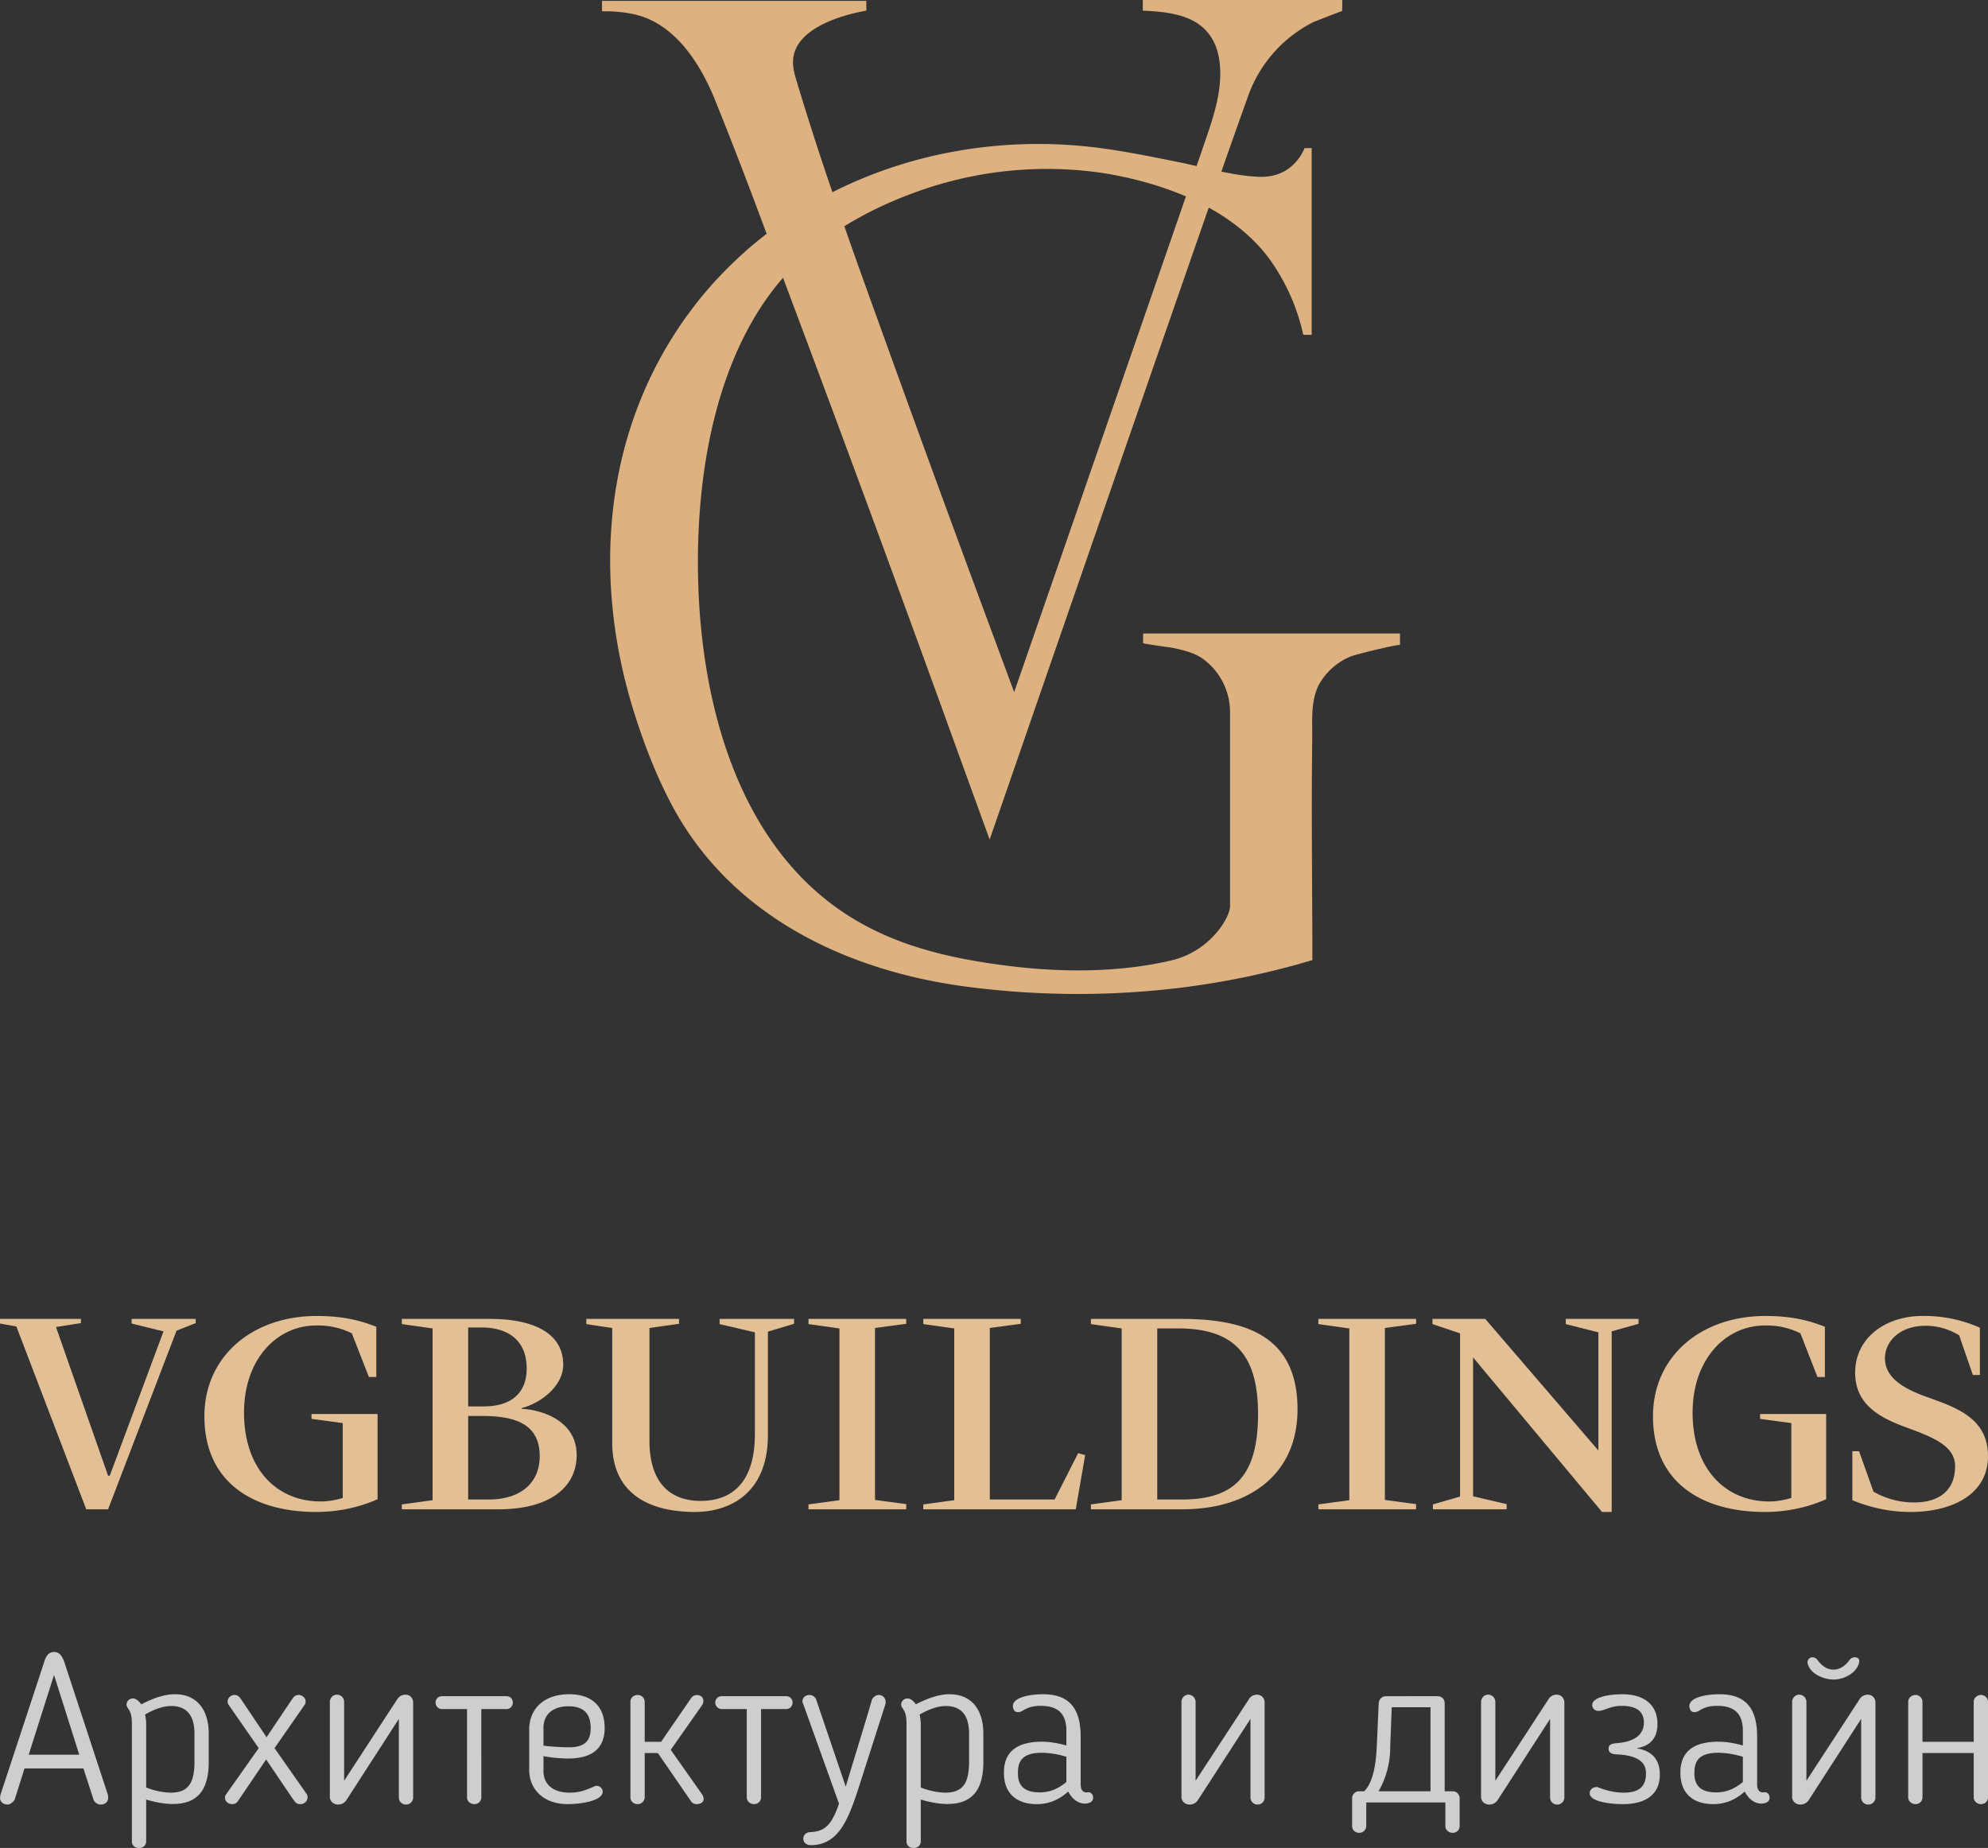 <svg xmlns="http://www.w3.org/2000/svg" width="142" height="132" viewBox="0 0 142 132"><rect x="0" y="0" width="142" height="132" fill="#333333" stroke="none"/><path fill="#e3bf95" d="M1.17 94.75L0 94.54v-.33h5.78v.3L4 94.79l3.72 10.62h.12l3.84-10.31-2.28-.56v-.33h4.58v.3l-1.37.54-4.89 12.76H6.16zM22.58 108c-4.48 0-7.98-2.1-7.98-6.84 0-4.22 3.36-7.16 8.03-7.16 2.26 0 3.5.49 4.25.77v3.59h-.53l-1.22-3.12a5.4 5.4 0 0 0-2.55-.56c-2.78 0-5.15 2.38-5.15 6.23 0 3.92 2.25 6.34 5.49 6.34.48 0 1.03-.09 1.56-.25v-5.35l-2.23-.3V101h4.72v6.09c-.53.23-2.11.91-4.39.91zm6.12-.19v-.35l2.2-.3V94.89l-2.2-.31v-.37H35c3.17 0 5.23 1.05 5.23 3.27 0 1.49-1.54 2.73-2.97 3.1v.05c1.39.07 3.93.81 3.93 3.31 0 2.26-1.87 3.87-5.59 3.87zm5.68-6.67h-.94v5.97h1.47c2.23 0 3.64-1.14 3.64-3.1 0-2.36-1.85-2.87-4.17-2.87zm0-6.32h-.94v5.64h1.11c1.96 0 3.07-.95 3.07-2.7 0-2.06-1.37-2.94-3.24-2.94zm9.35 8.26v-8.22l-1.85-.28v-.37h6.62v.35l-2.11.3v8.05c0 3.18 1.65 4.3 3.64 4.3 2.62 0 3.89-1.75 3.89-4.76v-7.28l-2.52-.59v-.37h5.32v.35l-1.87.56v7.4c0 4.03-2.59 5.48-5.22 5.48-3.22 0-5.9-1.28-5.9-4.92zm14.02 4.38l2.21-.3V94.89l-2.21-.31v-.37h6.98v.35l-2.23.3v12.28l2.23.3v.37h-6.98zm8.2 0l2.21-.3V94.89l-2.21-.31v-.37h6.96v.35l-2.21.3v12.25h4.63l1.68-3.31.5.14-.67 3.87H65.95zm11.97.35v-.35l2.2-.3V94.89l-2.2-.31v-.37h6.42c4.51 0 8.34 1.12 8.34 6.46 0 4.72-3.54 7.14-8.22 7.14zm6.25-12.92h-1.51v12.22h1.75c3.55 0 5.45-1.47 5.45-6.09 0-3.99-1.47-6.13-5.69-6.13zm10 12.57l2.21-.3V94.89l-2.21-.31v-.37h6.98v.35l-2.23.3v12.28l2.23.3v.37h-6.98zm8.18 0l1.94-.56V95.24l-1.97-.66v-.37h3.77l8.08 9.4v-8.44l-2.33-.59v-.37h5.2v.35l-1.92.54V108h-.69l-9.21-11.04v9.92l2.4.56v.37h-5.27zm23.71.54c-4.49 0-7.99-2.1-7.99-6.84 0-4.22 3.36-7.16 8.04-7.16 2.25 0 3.5.49 4.24.77v3.59h-.53l-1.22-3.12a5.38 5.38 0 0 0-2.54-.56c-2.78 0-5.16 2.38-5.16 6.23 0 3.92 2.26 6.34 5.49 6.34.48 0 1.03-.09 1.56-.25v-5.35l-2.23-.3V101h4.72v6.09c-.52.23-2.11.91-4.38.91zm14.86-9.78h.5v-3.38a9.72 9.72 0 0 0-4.12-.84c-2.59 0-4.79 1.54-4.79 4.06 0 2.26 1.77 3.2 3.52 3.85 1.82.68 3.62 1.28 3.62 2.82 0 1.89-1.34 2.59-2.9 2.59a5.82 5.82 0 0 1-2.93-.77l-1.03-2.89h-.48v3.5c1.32.54 2.71.84 4.15.84 2.85 0 5.54-1.17 5.54-3.99 0-2.73-2.3-3.48-4.36-4.22-1.66-.59-3-1.38-3-2.76 0-1.21 1.05-2.33 2.9-2.33.91 0 1.7.26 2.4.68z"/><path fill="#fff" fill-opacity=".76" d="M1.75 126.32l-.7 2.22c-.1.18-.33.36-.5.36-.3 0-.55-.19-.55-.49l.03-.2 3.12-9.47c.12-.42.31-.74.71-.74.4 0 .6.33.74.74l3.11 9.47.02.2c0 .3-.23.49-.55.49-.19 0-.44-.15-.5-.36l-.72-2.22zm2.11-6.68l-1.81 5.7h3.61zm8.49 9.22c-.57 0-1.27-.12-1.91-.32v2.99c0 .26-.19.47-.5.47-.35 0-.52-.21-.52-.47v-8.37c0-.53-.06-.84-.28-1.14a.44.44 0 0 1-.1-.26c0-.26.22-.44.46-.44.2 0 .42.18.59.42.78-.4 1.6-.72 2.4-.72 1.61 0 2.42 1.15 2.42 2.81v2.02c0 1.77-.61 3.01-2.56 3.01zm-1.91-5.7v4.52a5.1 5.1 0 0 0 1.75.37c1.25 0 1.7-.68 1.7-2.2v-2.02c0-1.27-.53-1.97-1.67-1.97-.56 0-1.25.25-1.86.61.05.22.08.45.08.69zm5.88-1.4c-.05-.06-.06-.14-.06-.23 0-.27.26-.46.48-.46.25 0 .36.13.5.34l1.8 2.68 1.8-2.68c.14-.21.25-.34.5-.34.22 0 .49.19.49.46 0 .09-.02.17-.06.23l-2.16 3.11 2.31 3.3c.03.04.05.13.05.19a.5.5 0 0 1-.52.51c-.25 0-.34-.1-.51-.34l-1.93-2.85-2 2.95c-.11.17-.24.24-.41.24-.3 0-.53-.19-.53-.48 0-.07.02-.12.06-.19l2.35-3.33zm7.24 6.59v-6.77c0-.29.22-.53.51-.53.29 0 .51.24.51.53v5.62l3.8-5.83c.13-.2.33-.32.58-.32.32 0 .55.24.55.57v6.77a.5.5 0 0 1-.5.51.5.5 0 0 1-.52-.51v-5.61l-3.77 5.84a.71.71 0 0 1-.56.28c-.34 0-.6-.24-.6-.55zm10.82.04c0 .27-.22.48-.5.48-.29 0-.52-.21-.52-.48v-6.31h-1.78a.47.47 0 0 1-.47-.46c0-.27.2-.46.47-.46h4.6c.26 0 .45.19.45.46 0 .24-.19.46-.45.46h-1.8zm6.33-.34c.72 0 1.16-.2 1.73-.44a.38.38 0 0 1 .17-.05c.25 0 .44.21.44.42 0 .68-1.66.89-2.49.89-1.75 0-2.76-1.07-2.76-2.45v-2.89c0-1.42 1.01-2.51 2.85-2.51 1.71 0 2.54.95 2.54 2.41 0 1.35-.77 2.18-2.6 2.18-.52 0-1.16-.05-1.77-.17v1.07c0 .92.64 1.54 1.89 1.54zm1.48-4.62c0-1.1-.58-1.55-1.59-1.55-1.12 0-1.78.6-1.78 1.53v1.28c.67.09 1.5.12 1.83.12 1.32 0 1.54-.67 1.54-1.38zm3.36 5.44c-.3 0-.52-.21-.52-.48v-6.83c0-.27.22-.49.52-.49.27 0 .5.22.5.49v2.86h1.17l2.13-3.1c.11-.16.25-.24.42-.24.27 0 .47.15.47.41 0 .1-.03.21-.07.28l-2.26 3.22 2.26 3.21a.7.7 0 0 1 .09.28c.02.24-.22.39-.49.39a.47.47 0 0 1-.42-.22l-2.36-3.43h-.94v3.17a.5.5 0 0 1-.5.48zm8.81-.48c0 .27-.22.48-.5.48s-.52-.21-.52-.48v-6.31h-1.78a.47.47 0 0 1-.47-.46c0-.27.2-.46.47-.46h4.6c.26 0 .45.19.45.46 0 .24-.19.46-.45.46h-1.8zm6.92-.53c-.72 2.2-1.44 3.94-3.37 3.94-.31 0-.53-.19-.53-.46 0-.23.17-.45.47-.47 1.11-.04 1.56-.55 2.08-2.03l-2.57-7.16c-.04-.04-.04-.12-.04-.16 0-.27.23-.45.51-.45.19 0 .38.13.46.31l2.12 6.24c.57-1.91 1.32-4.31 1.88-6.24.1-.16.28-.31.47-.31.25 0 .5.19.5.49l-.01.15zm6.39 1c-.56 0-1.26-.12-1.9-.32v2.99c0 .26-.19.47-.5.47-.35 0-.52-.21-.52-.47v-8.37c0-.53-.06-.84-.28-1.14a.39.39 0 0 1-.1-.26c0-.26.22-.44.46-.44.2 0 .42.18.59.42.78-.4 1.6-.72 2.4-.72 1.61 0 2.42 1.15 2.42 2.81v2.02c0 1.77-.61 3.01-2.57 3.01zm-1.9-5.7v4.52a5.1 5.1 0 0 0 1.75.37c1.25 0 1.7-.68 1.7-2.2v-2.02c0-1.27-.53-1.97-1.67-1.97-.56 0-1.25.25-1.86.61.04.22.08.45.08.69zm10.4 1.52v-1.04c0-1.22-.59-1.79-1.83-1.79-.58 0-.91.12-1.27.33a.68.68 0 0 1-.37.12c-.24 0-.33-.21-.35-.39-.06-.63 1.1-.89 2.15-.89 1.92 0 2.69 1.06 2.69 3.03v3.39c0 .39.14.59.42.59l.13-.01c.23 0 .34.21.34.4 0 .3-.31.41-.59.41-.49 0-.91-.33-1.19-.86-.66.6-1.4.9-2.24.9-1.58 0-2.35-.9-2.35-2.21v-.06c0-1.44.89-2.19 2.72-2.19.54 0 1.13.1 1.74.27zm-1.75.52c-1.44 0-1.71.65-1.71 1.42v.06c0 .78.36 1.35 1.55 1.35.72 0 1.3-.24 1.91-.74v-1.8a6.07 6.07 0 0 0-1.75-.29zm9.97 3.15v-6.77c0-.29.22-.53.5-.53.29 0 .51.24.51.53v5.62l3.81-5.83c.12-.2.32-.32.57-.32.32 0 .55.24.55.57v6.77a.5.5 0 0 1-.5.51.5.5 0 0 1-.51-.51v-5.61l-3.78 5.84a.7.7 0 0 1-.56.28c-.34 0-.59-.24-.59-.55zm18.3-7.19c.29 0 .5.22.5.49v6.3h.57c.28 0 .5.23.5.5v1.99c0 .27-.22.48-.5.48s-.52-.21-.52-.48v-1.69h-5.65v1.69a.5.5 0 0 1-.5.48c-.3 0-.51-.21-.51-.48v-1.99c0-.27.21-.5.51-.5h.35c.54-.52.83-1.63.9-3.15l.14-3.15c.05-.37.32-.49.51-.49zm-3.39 3.64a6.29 6.29 0 0 1-.83 3.15h3.71v-6h-2.77zm6.49 3.55v-6.77c0-.29.22-.53.5-.53.3 0 .52.24.52.53v5.62l3.8-5.83c.13-.2.33-.32.58-.32.31 0 .55.24.55.57v6.77c0 .29-.24.51-.5.51a.5.5 0 0 1-.52-.51v-5.61l-3.77 5.84a.73.73 0 0 1-.56.28c-.35 0-.6-.24-.6-.55zm11.14-3.48v.02c1.15.19 1.63.87 1.63 1.88 0 1.28-.86 2.1-2.63 2.1-.81 0-2.38-.15-2.38-.78 0-.2.14-.44.54-.44.03 0 .04 0 .06.02.42.16 1.05.38 1.83.38 1.02 0 1.59-.38 1.59-1.36 0-.46-.12-1.26-2-1.37-.31-.01-.67-.04-.67-.42 0-.34.33-.36.64-.39 1.67-.15 1.88-.98 1.88-1.46 0-.78-.49-1.2-1.6-1.2-.8 0-1.23.36-1.64.36-.27 0-.45-.19-.45-.42 0-.59 1.31-.77 2.14-.77 1.69 0 2.52.86 2.52 2.11 0 .92-.41 1.56-1.46 1.74zm7.56-.19v-1.04c0-1.22-.59-1.79-1.83-1.79-.58 0-.91.12-1.27.33a.68.68 0 0 1-.37.12c-.24 0-.33-.21-.35-.39-.06-.63 1.1-.89 2.15-.89 1.92 0 2.69 1.06 2.69 3.03v3.39c0 .39.14.59.42.59l.13-.01c.23 0 .34.21.34.4 0 .3-.31.41-.6.41-.48 0-.9-.33-1.18-.86-.66.6-1.4.9-2.24.9-1.58 0-2.35-.9-2.35-2.21v-.06c0-1.44.89-2.19 2.72-2.19.54 0 1.13.1 1.74.27zm-1.75.52c-1.44 0-1.71.65-1.71 1.42v.06c0 .78.36 1.35 1.55 1.35.72 0 1.3-.24 1.91-.74v-1.8a6.12 6.12 0 0 0-1.75-.29zm5.27 3.15v-6.77c0-.29.22-.53.5-.53.3 0 .52.24.52.53v5.62l3.8-5.83c.13-.2.33-.32.58-.32.31 0 .55.24.55.57v6.77c0 .29-.24.51-.5.51a.5.5 0 0 1-.52-.51v-5.61l-3.77 5.84a.73.73 0 0 1-.56.28c-.35 0-.6-.24-.6-.55zm4.09-9.76c.1-.15.25-.21.39-.21.2 0 .39.12.29.43-.22.75-1.12 1.16-1.81 1.16-.67 0-1.69-.39-1.85-1.16a.35.35 0 0 1 .33-.43c.14 0 .28.06.38.21.37.48.72.67 1.14.67.37 0 .77-.19 1.13-.67zm5.22 9.8v-3.17h3.66v3.17c0 .27.24.48.52.48s.5-.21.5-.48v-6.83a.5.5 0 0 0-.5-.49c-.28 0-.52.22-.52.49v2.86h-3.66v-2.86a.5.5 0 0 0-.5-.49c-.28 0-.52.22-.52.49v6.83c0 .27.24.48.52.48s.5-.21.5-.48z"/><path fill="#ddb280" d="M79.04 12.4c1.87.32 3.83.84 5.67 1.63l-5.19 14.98-4.88 14.08-2.2 6.35-2.93-7.91a2348.6 2348.6 0 0 1-6.07-16.62c-1.05-2.91-2.11-5.82-3.13-8.75a26.77 26.77 0 0 1 4.66-2.27 27.34 27.34 0 0 1 14.07-1.49zm2.61 32.85v.69c0 .05 1.94.3 2.13.34.68.14 1.42.32 2.01.69a4.7 4.7 0 0 1 2.07 3.95v13.8c0 .84-1.43 3.23-4.18 3.88-3.79.89-7.92.87-11.76.38-4.86-.62-9.4-1.76-13.27-5-6.7-5.63-8.8-15.42-8.8-23.84 0-6.9 1.42-14.94 6.08-20.3l1.21 3.23A2834.63 2834.63 0 0 1 68.52 54l2.17 5.97s10.38-30.03 15.65-45.14c1.67.92 3.17 2.11 4.3 3.62a14.68 14.68 0 0 1 2.45 5.46l.6.01V10.58h-.51s-.73 2.11-3.16 2.05c-.92-.02-1.85-.18-2.78-.37a863.3 863.3 0 0 1 1.95-5.51 9.48 9.48 0 0 1 4.58-5.15c.18-.09 2.1-.82 2.1-.82l.01-.78H81.63v.76c1.66.08 3.51.25 4.6 1.52.66.76.91 1.79.93 2.8.04 1.74-.54 3.44-1.11 5.09l-.58 1.69-.94-.21c-2.5-.5-5.03-1.04-7.58-1.25-6.06-.5-12.16.63-17.49 3.33a214.3 214.3 0 0 1-2.55-7.91c-.15-.5-.3-1.01-.26-1.54.14-2.24 3.42-3.2 5.23-3.52v-.7H43v.75s1.06-.05 2.25.2c2.95.63 4.78 3.54 5.83 6.15 1.28 3.16 2.49 6.34 3.68 9.54a28.95 28.95 0 0 0-4.79 4.67c-.33.41-.64.83-.95 1.25-5.99 8.35-6.74 18.84-3.67 28.45.7 2.19 1.53 4.34 2.61 6.38 4.19 7.94 12.47 11.89 21.02 13.02a60.8 60.8 0 0 0 15.13.11 57.39 57.39 0 0 0 9.63-2c0-5.23-.08-10.47-.01-15.7.02-1.31-.14-2.72.46-3.94a4.62 4.62 0 0 1 2.29-2.05c.32-.14 3.52-.92 3.52-.81v-.83z"/></svg>